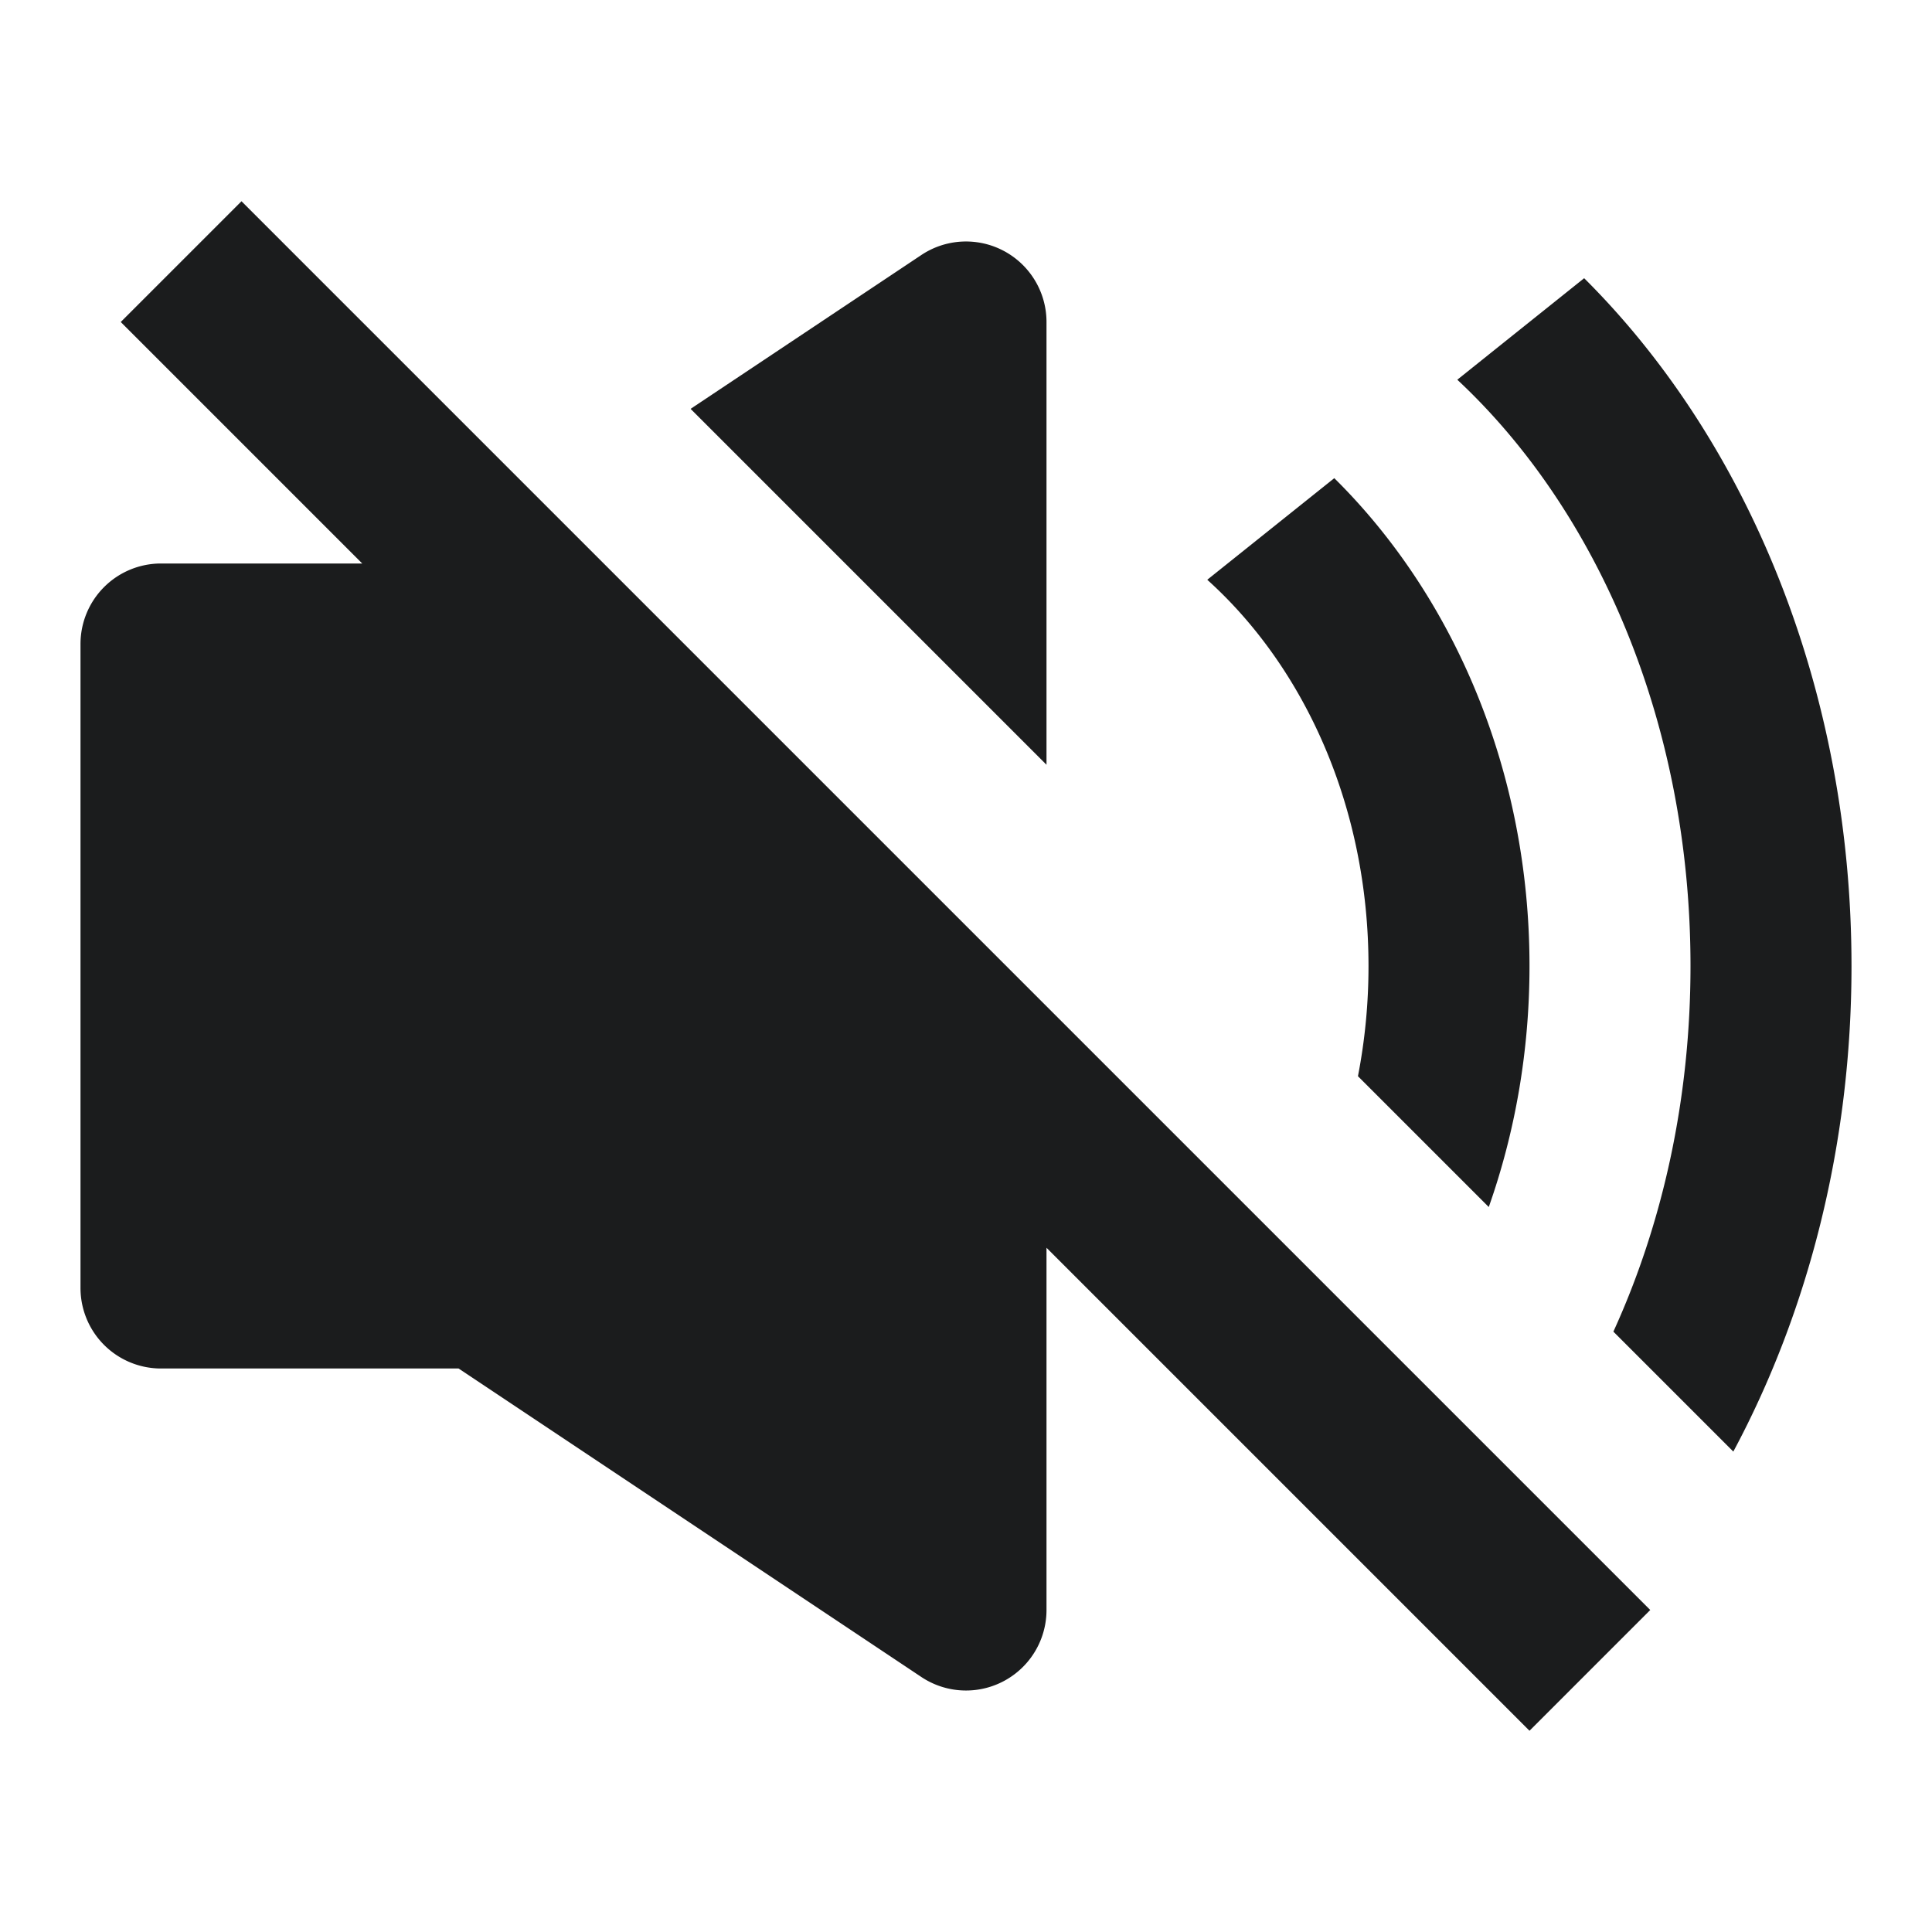 <svg xmlns="http://www.w3.org/2000/svg" width="24" height="24" fill="#1B1C1D"  xmlns:v="https://vecta.io/nano"><path d="M20.5 20L19 21.5l-6-6V20a1 1 0 0 1-1.555.832L5.697 17H2a1 1 0 0 1-1-1V8a1 1 0 0 1 1-1h2.5l-3-3L3 2.5 20.5 20zm2.5-8c0 2.219-.538 4.295-1.468 6.032l-1.49-1.49C20.649 15.213 21 13.663 21 12c0-3.012-1.151-5.654-2.897-7.283l1.576-1.261C21.714 5.481 23 8.568 23 12zm-4.506 2.994c.327-.927.506-1.938.506-2.994 0-2.411-.935-4.588-2.425-6.06l-1.578 1.262C16.207 8.292 17 10.026 17 12a7.16 7.16 0 0 1-.131 1.369l1.625 1.625zM13 9.5V4a1 1 0 0 0-1.555-.832L8.579 5.079 13 9.5z"/></svg>